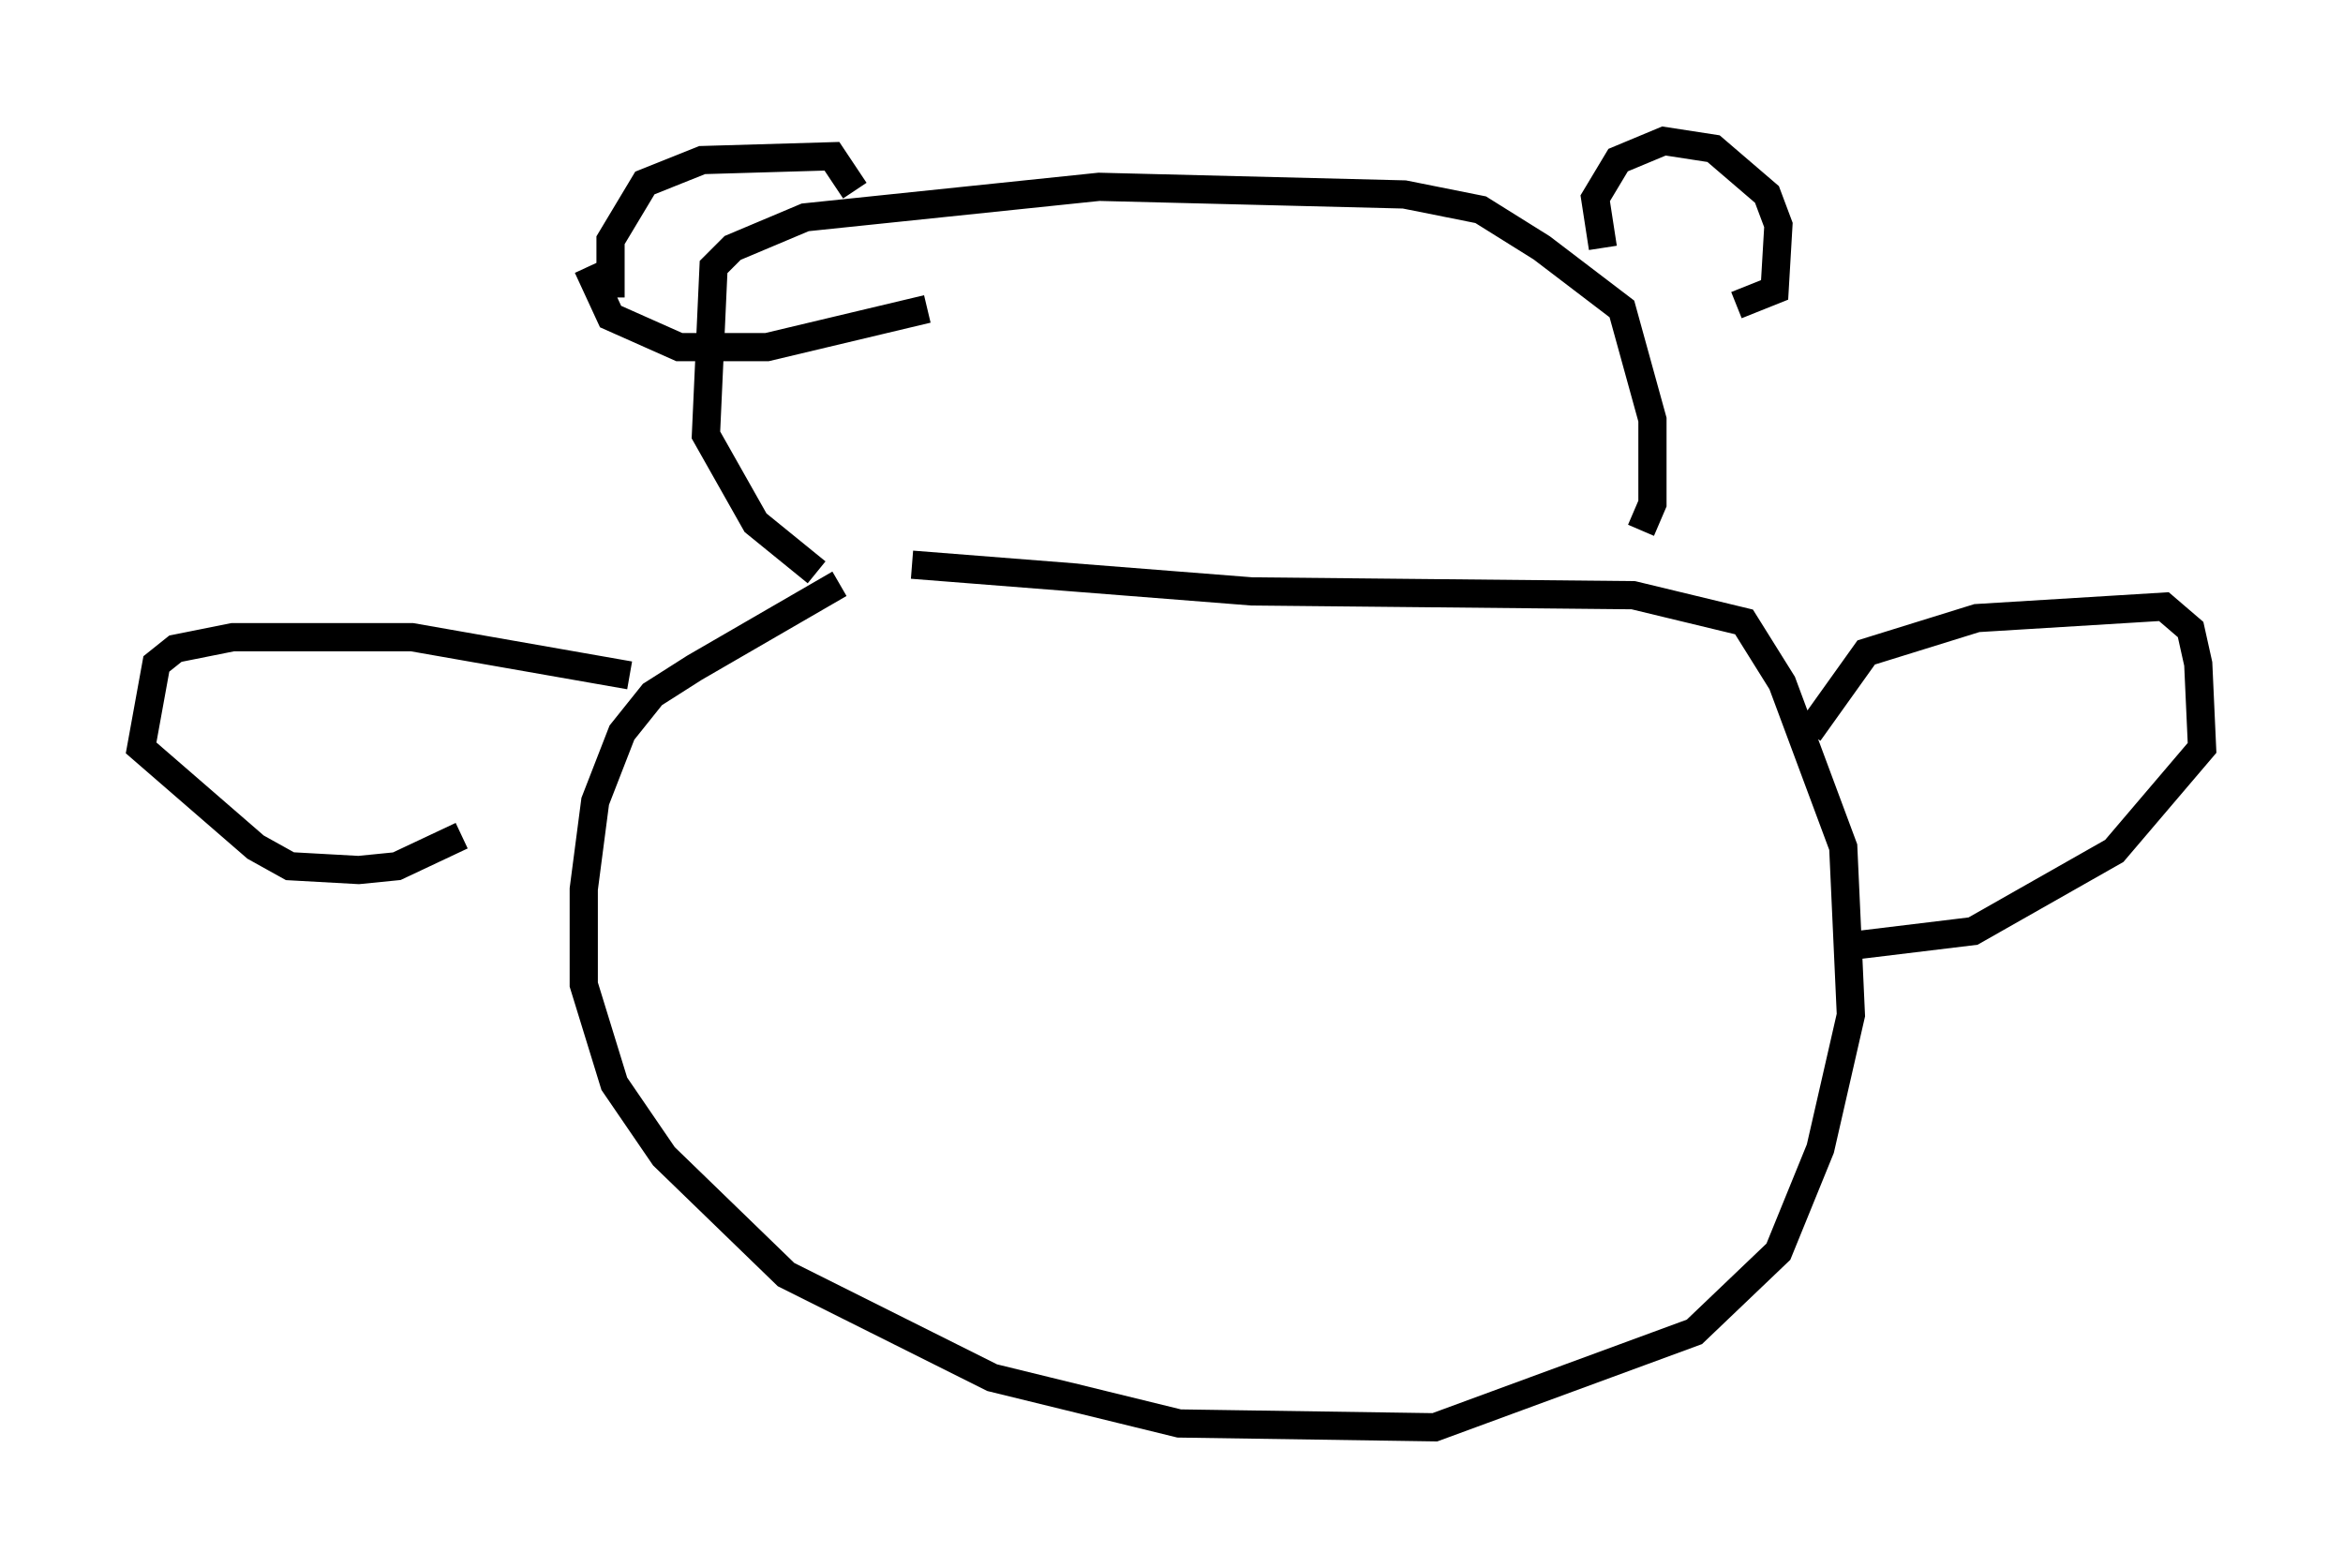 <?xml version="1.0" encoding="utf-8" ?>
<svg baseProfile="full" height="55.602" version="1.1" width="83.071" xmlns="http://www.w3.org/2000/svg" xmlns:ev="http://www.w3.org/2001/xml-events" xmlns:xlink="http://www.w3.org/1999/xlink"><defs /><rect fill="white" height="55.602" width="83.071" x="0" y="0" /><path d="M31.251, 20.291 m-1.488, 0.406 l-5.142, 2.977 -1.488, 0.947 l-1.083, 1.353 -0.947, 2.436 l-0.406, 3.112 0.0, 3.383 l1.083, 3.518 1.759, 2.571 l4.33, 4.195 7.307, 3.654 l6.631, 1.624 9.066, 0.135 l9.202, -3.383 2.977, -2.842 l1.488, -3.654 1.083, -4.736 l-0.271, -5.954 -2.165, -5.819 l-1.353, -2.165 -3.924, -0.947 l-13.532, -0.135 -12.043, -0.947 m-3.383, 0.271 l-2.165, -1.759 -1.759, -3.112 l0.271, -5.954 0.677, -0.677 l2.571, -1.083 10.419, -1.083 l10.825, 0.271 2.706, 0.541 l2.165, 1.353 2.842, 2.165 l1.083, 3.924 0.0, 2.977 l-0.406, 0.947 m-36.535, -8.254 l0.0, -2.03 1.218, -2.03 l2.03, -0.812 4.601, -0.135 l0.812, 1.218 m-9.472, 2.706 l0.812, 1.759 2.436, 1.083 l3.112, 0.0 5.683, -1.353 m23.951, -2.165 l-0.271, -1.759 0.812, -1.353 l1.624, -0.677 1.759, 0.271 l1.894, 1.624 0.406, 1.083 l-0.135, 2.3 -1.353, 0.541 m-39.242, 13.126 l-7.713, -1.353 -6.36, 0.0 l-2.03, 0.406 -0.677, 0.541 l-0.541, 2.977 4.059, 3.518 l1.218, 0.677 2.436, 0.135 l1.353, -0.135 2.3, -1.083 m47.767, -3.654 l2.03, -2.842 3.924, -1.218 l6.631, -0.406 0.947, 0.812 l0.271, 1.218 0.135, 2.977 l-3.112, 3.654 -5.007, 2.842 l-4.465, 0.541 " fill="none" stroke="black" stroke-width="1" /></svg>